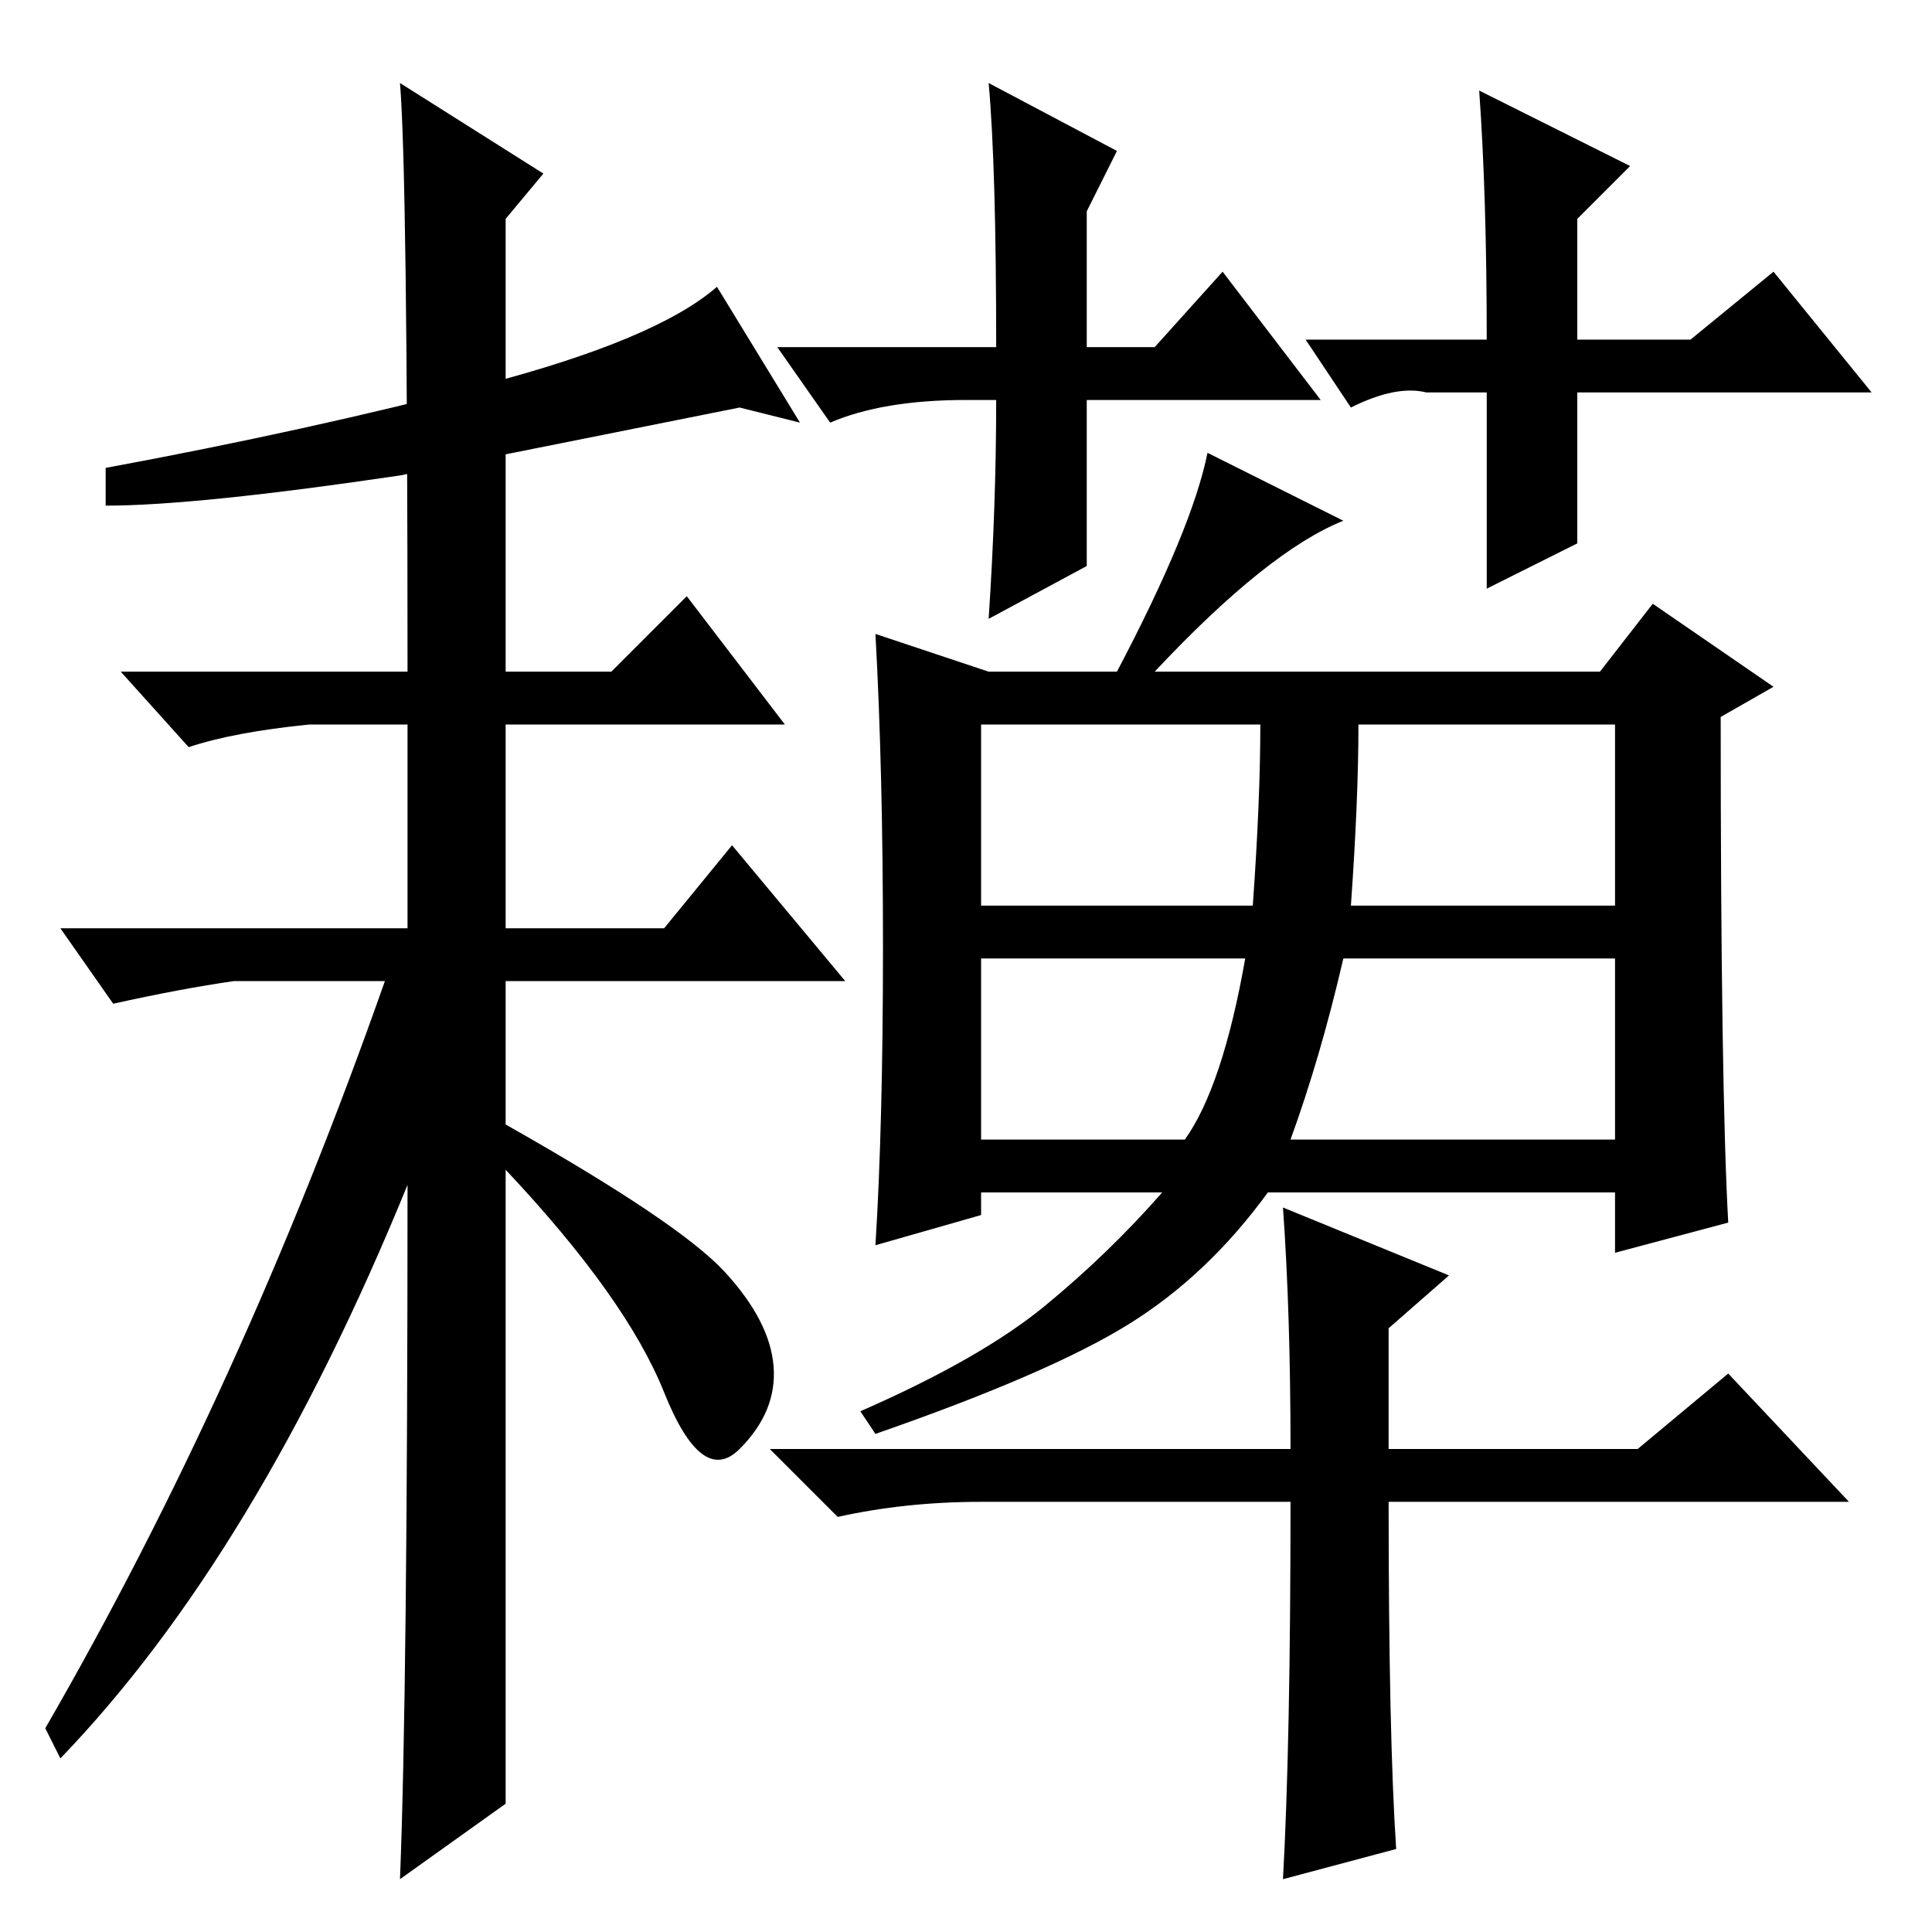 <?xml version="1.0" standalone="no"?>
<!DOCTYPE svg PUBLIC "-//W3C//DTD SVG 1.1//EN" "http://www.w3.org/Graphics/SVG/1.1/DTD/svg11.dtd" >
<svg xmlns="http://www.w3.org/2000/svg" xmlns:xlink="http://www.w3.org/1999/xlink" version="1.1" viewBox="0 -36 256 256">
  <g transform="matrix(1 0 0 -1 0 220)">
   <path fill="currentColor"
d="M130 136h36q1 14 1 24h-37v-24zM179 136h35v24h-34q0 -10 -1 -24zM130 105h27q5 7 8 24h-35v-24zM171 105h43v24h-36q-3 -13 -7 -24zM131 167h17q10 19 12 29l18 -9q-10 -4 -25 -20h59l7 9l16 -11l-7 -4q0 -49 1 -67l-15 -4v8h-46q-8 -11 -18.5 -17.5t-33.5 -14.5l-2 3
q16 7 24.5 14t15.5 15h-24v-3l-14 -4q1 16 1 39.5t-1 41.5zM171 64q0 18 -1 32l22 -9l-8 -7v-16h33l12 10l16 -17h-61q0 -31 1 -46l-15 -4q1 18 1 50h-41q-10 0 -19 -2l-9 9h69zM175 203h-31v-22l-13 -7q1 15 1 29h-4q-11 0 -18 -3l-7 10h29q0 24 -1 35l17 -9l-4 -8v-18h9
l9 10zM173 211h24q0 19 -1 33l20 -10l-7 -7v-16h15l11 9l13 -16h-39v-20l-12 -6v26h-8q-4 1 -10 -2zM67 64v-47l-14 -10q1 25 1 92q-20 -49 -46 -76l-2 4q26 45 45 99h-20q-7 -1 -16 -3l-7 10h46v27h-13q-10 -1 -16 -3l-9 10h38q0 66 -1 78l19 -12l-5 -6v-60h14l10 10
l13 -17h-37v-27h21l9 11l15 -18h-45v-19q23 -13 29 -19.5t6.5 -12.5t-4.5 -11t-10 7.5t-21 29.5v-37zM53 193q-27 -4 -39 -4v5q27 5 50 11t31 13l11 -18l-8 2z" />
  </g>

</svg>
